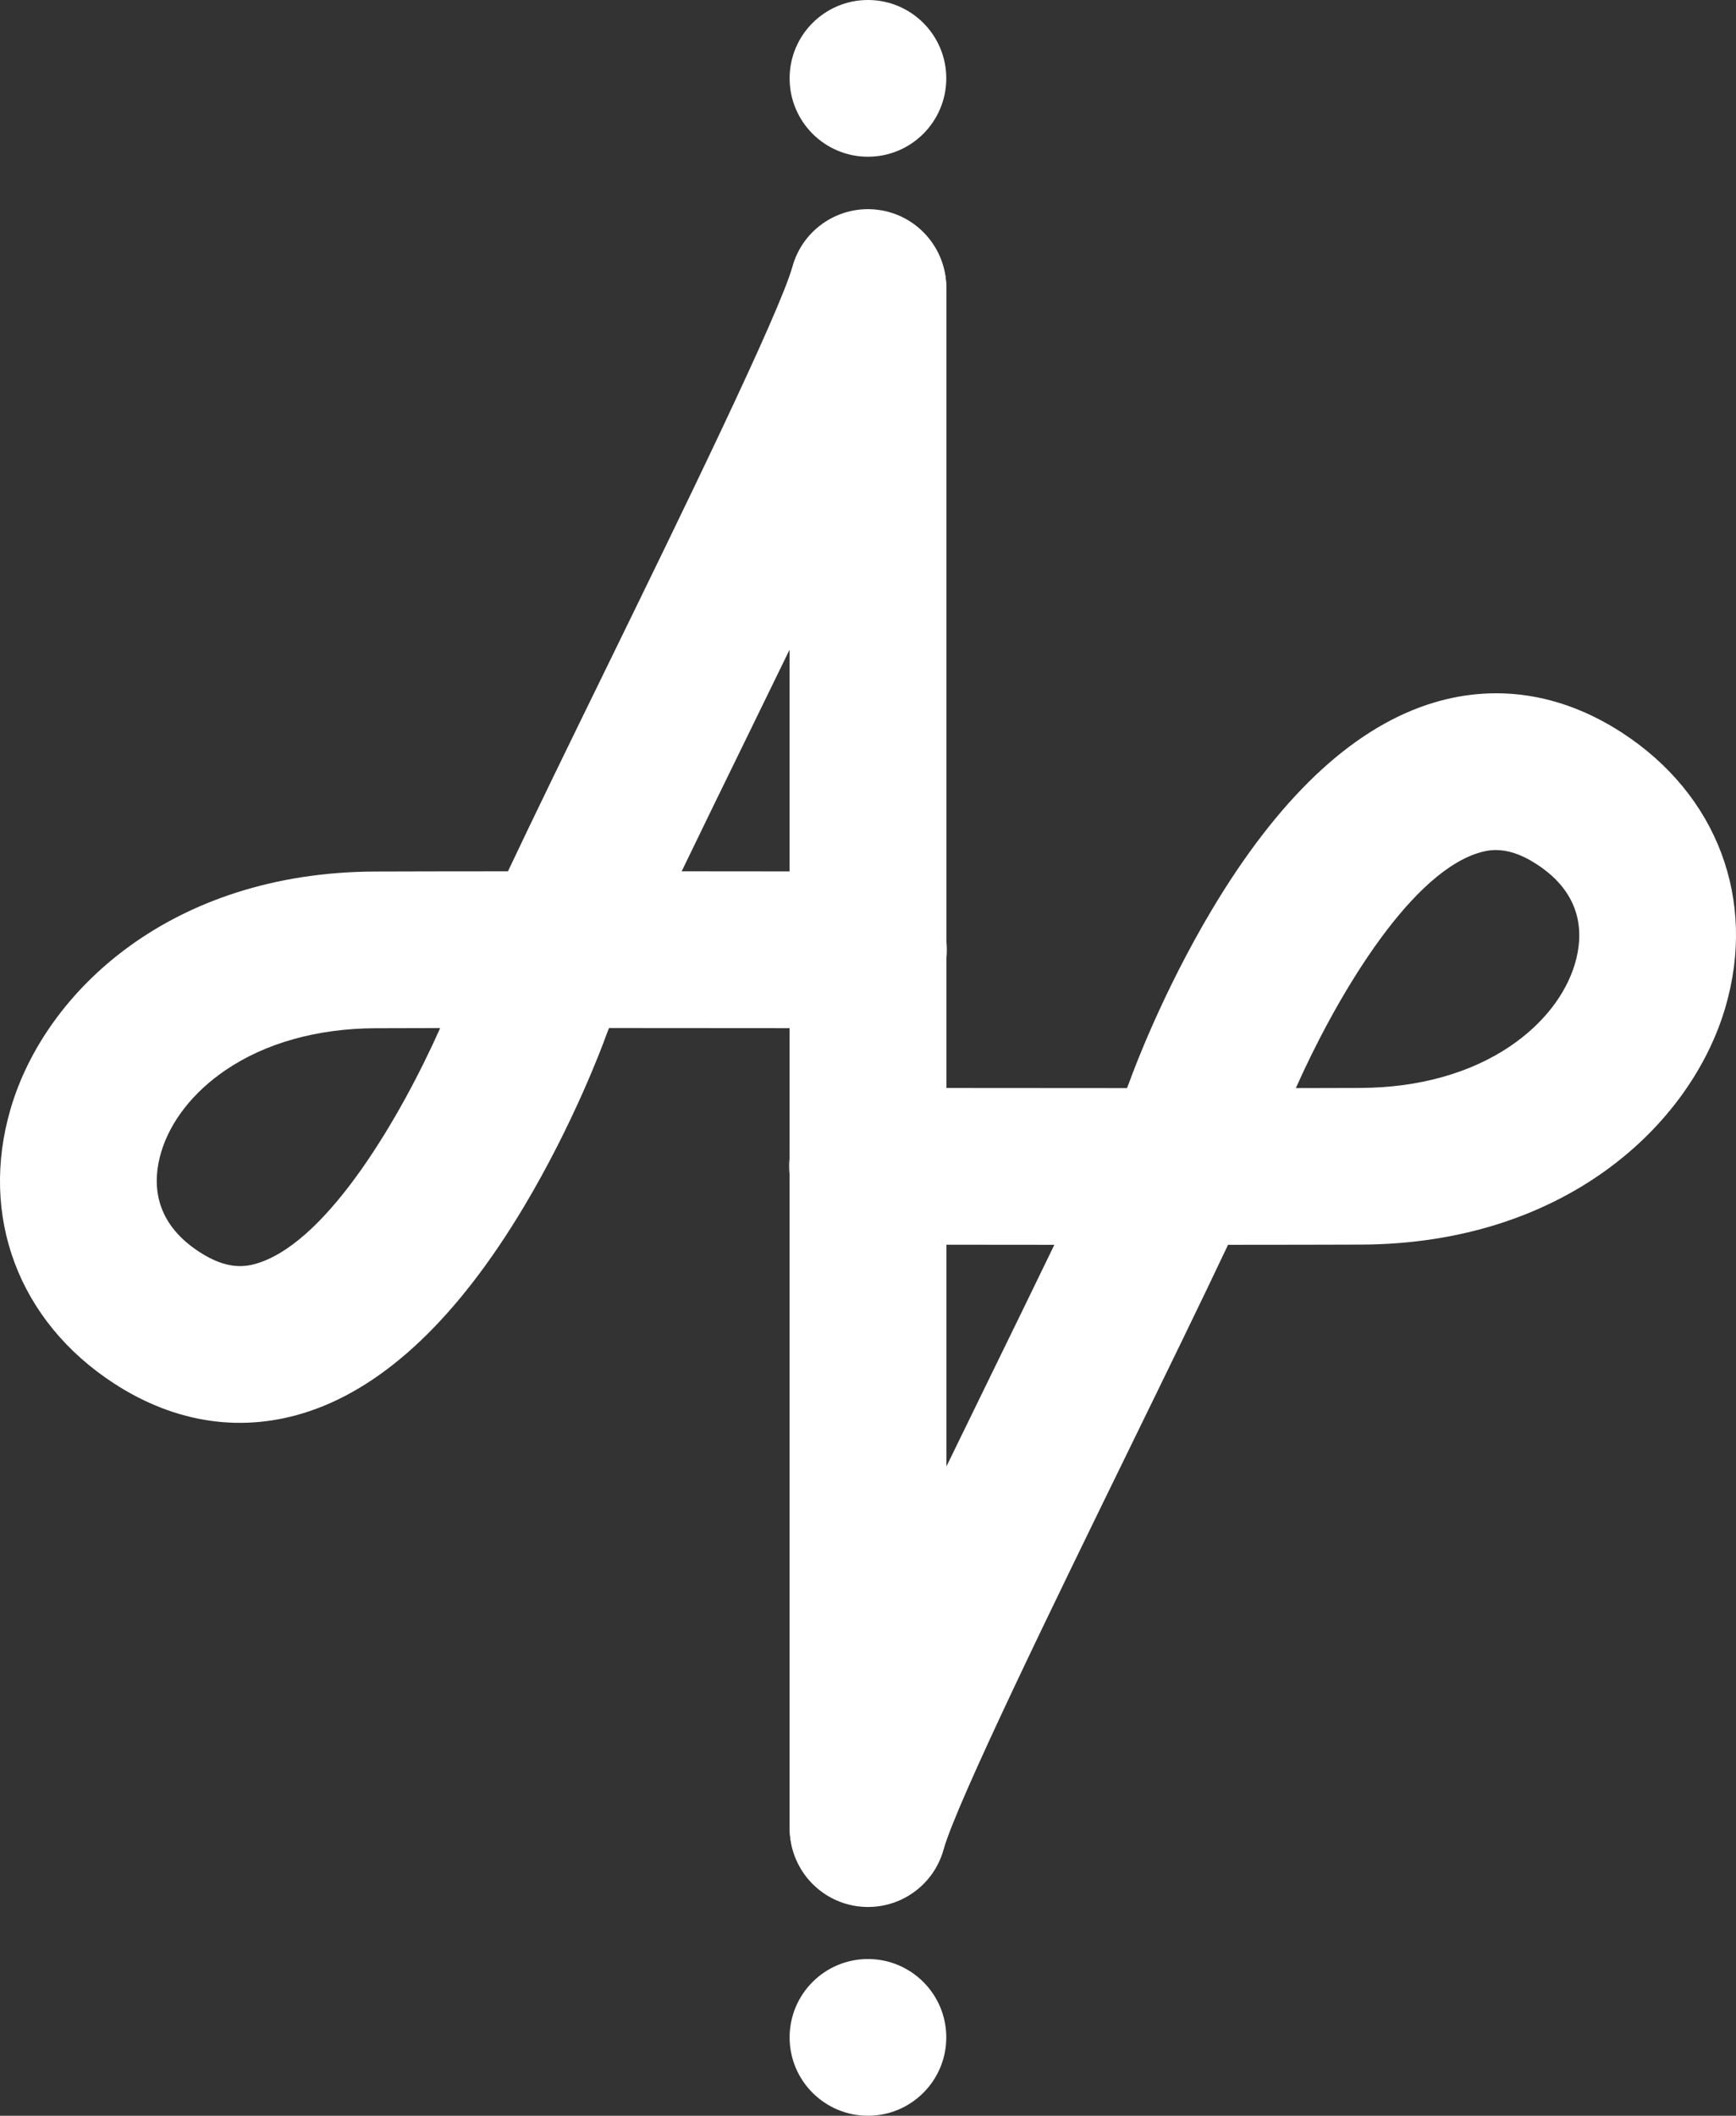 <?xml version="1.0" encoding="UTF-8"?>
<svg id="Calque_2" data-name="Calque 2" xmlns="http://www.w3.org/2000/svg" viewBox="0 0 554.07 675">
  <rect x="0" y="0" width="554.07" height="675" fill="#333333" stroke="none"/>
  <defs>
    <style>
      .cls-1 {
        fill: #fff;
      }
    </style>
  </defs>
  <g id="Calque_1-2" data-name="Calque 1">
    <path class="cls-1" d="m277.02,608c-13.81,0-25-11.19-25-25v-254.98c-15.54-.02-36.51-.03-57.64-.04-.45,1.12-.84,2.11-1.15,2.98-.99,2.74-10.17,27.49-25.97,53.95-20.98,35.14-44.06,57.13-68.61,65.35-20.96,7.02-42.48,3.95-62.24-8.88-30.45-19.76-43.09-53.37-33-87.72,11-37.44,51.21-75.34,116.22-75.61,10.06-.04,25.33-.06,42.49-.07,8.55-18.1,19.54-40.59,31.39-64.84,23.3-47.69,55.21-113.01,59.42-128.12,3.35-12.04,15.08-19.75,27.47-18.06,12.38,1.69,21.62,12.27,21.62,24.77v208.28c.12,1.01.18,2.04.18,3.08,0,1.02-.06,2.02-.18,3.01v276.91c0,13.81-11.19,25-25,25Zm-136.54-280.01c-8.09.01-15.15.03-20.64.05-18.54.08-35.09,4.7-47.85,13.37-10.36,7.04-17.68,16.39-20.6,26.33-2.67,9.09-2.72,21.97,12.25,31.68,8.79,5.71,14.61,4.93,19.14,3.41,22.47-7.52,45.48-47.36,57.71-74.85Zm77.07-50.01c12.76,0,24.68.02,34.47.03v-70.78c-4.3,8.84-8.83,18.12-13.58,27.85-7.13,14.59-14.34,29.35-20.88,42.9Z"/>
    <path class="cls-1" d="m277.07,608.4c-1.13,0-2.26-.08-3.4-.23-12.38-1.69-21.62-12.27-21.62-24.77v-208.28c-.12-1.01-.19-2.04-.18-3.08,0-1.02.06-2.02.18-3.01V92.12c0-13.81,11.19-25,25-25s25,11.19,25,25v254.98c15.54.02,36.51.03,57.64.04.45-1.12.84-2.11,1.15-2.98,1-2.73,10.17-27.49,25.97-53.95,20.98-35.14,44.06-57.13,68.61-65.35,20.96-7.02,42.48-3.95,62.24,8.88,30.45,19.76,43.09,53.37,33,87.72-11,37.44-51.21,75.35-116.22,75.61-10.05.04-25.34.06-42.49.07-8.55,18.09-19.54,40.59-31.38,64.83-23.3,47.69-55.22,113.01-59.42,128.13-3.04,10.93-12.99,18.29-24.06,18.29Zm24.98-211.29v70.77c4.3-8.84,8.83-18.13,13.58-27.85,7.13-14.59,14.34-29.35,20.88-42.89-12.76,0-24.68-.02-34.46-.03Zm175.44-125.92c-2.34,0-4.37.49-6.19,1.1-22.47,7.52-45.48,47.36-57.71,74.85,8.09-.01,15.15-.03,20.64-.05,18.54-.08,35.09-4.7,47.86-13.37,10.36-7.04,17.68-16.39,20.6-26.33,2.67-9.09,2.72-21.97-12.25-31.68-5.26-3.42-9.46-4.51-12.95-4.51Z"/>
    <circle class="cls-1" cx="277.02" cy="25" r="25"/>
    <circle class="cls-1" cx="277.02" cy="650" r="25"/>
  </g>
</svg>